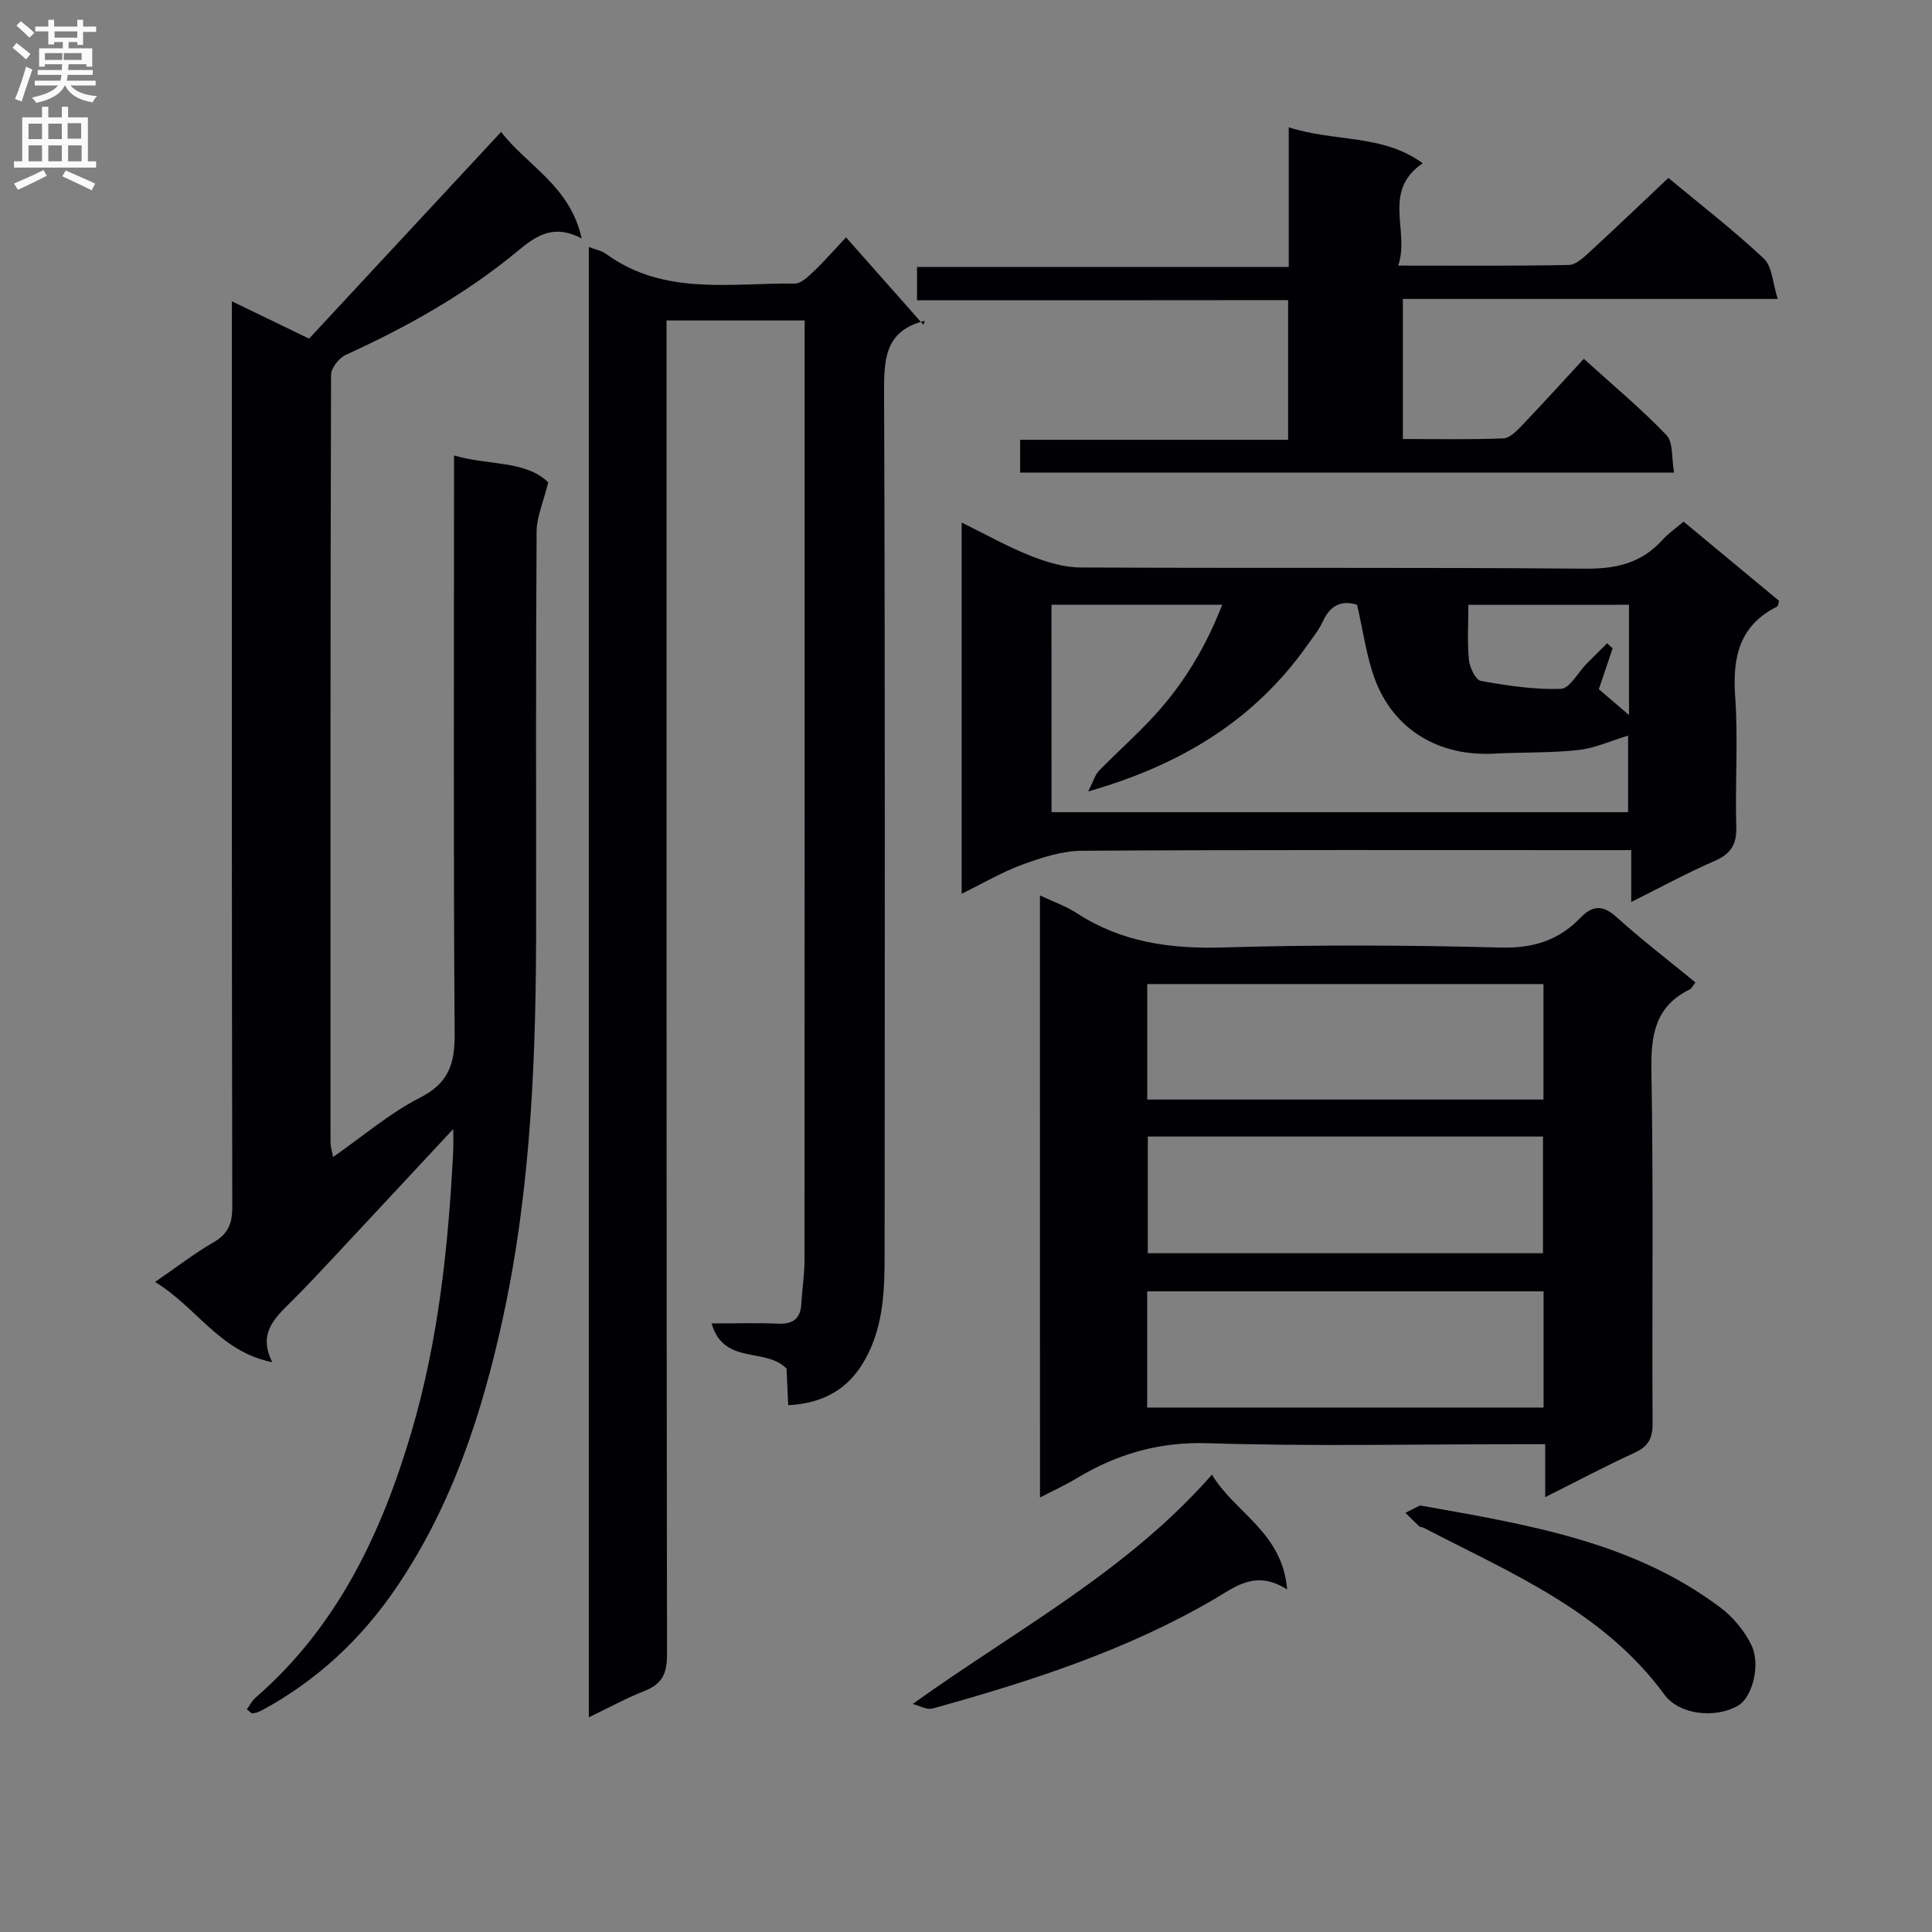 <svg enable-background="new 0 0 400 400" viewBox="0 0 400 400" xmlns="http://www.w3.org/2000/svg"><rect x="0" y="0" width="400" height="400" fill="#808080" stroke="none"/><g fill="#010105"><path d="m48 62.38c5.58 2.7 10.44 5.05 15.99 7.73 13.11-14.11 26.22-28.23 39.76-42.8 5.27 6.91 14.28 11.14 16.68 22.06-5.75-3.05-9.37-.61-13.09 2.47-10.82 8.99-22.97 15.81-35.75 21.63-1.4.64-3.04 2.72-3.05 4.13-.15 52.99-.13 105.98-.11 158.97 0 .77.26 1.54.53 2.98 6.28-4.38 11.76-9.11 18.02-12.3 6-3.06 7.2-7.09 7.15-13.33-.27-37.81-.13-75.64-.13-113.46 0-1.82 0-3.64 0-6.16 7.15 2.11 14.79.97 19.51 5.57-1 4.06-2.39 7.11-2.41 10.16-.17 26.66-.11 53.32-.1 79.99.02 27.8-.94 55.52-6.87 82.81-4.29 19.74-10.5 38.77-21.96 55.69-7.3 10.78-16.56 19.47-28.08 25.65-.55.3-1.19.48-1.8.57-.23.03-.53-.35-1.19-.83.59-.81 1.06-1.77 1.8-2.42 16.99-14.74 26.14-34.14 32.32-55.13 5.56-18.9 7.62-38.41 8.61-58.04.06-1.25.01-2.5.01-4.57-8.54 9.16-16.41 17.64-24.31 26.09-3.07 3.28-6.13 6.58-9.32 9.74-3.36 3.33-6.83 6.52-3.84 12.45-10.88-2.16-15.63-11.38-24.27-16.61 4.47-3.07 8.13-5.92 12.12-8.22 2.99-1.73 3.87-3.84 3.87-7.21-.12-60.32-.09-120.64-.09-180.96 0-1.95 0-3.89 0-6.65z"/><path d="m163.19 290.94c-.13-2.83-.24-5.45-.34-7.58-4.34-4.48-13-.63-15.52-9.36 5.13 0 9.43-.14 13.72.05 3.12.14 4.7-1.01 4.86-4.16.16-2.98.65-5.95.65-8.93.04-62.82.03-125.64.03-188.46 0-1.96 0-3.93 0-6.15-9.66 0-18.75 0-28.59 0v6.26c0 89.98-.03 179.96.1 269.94.01 3.88-.98 6.09-4.59 7.51-3.78 1.49-7.38 3.46-11.6 5.49 0-101.81 0-202.87 0-304.41 1.31.51 2.62.73 3.57 1.43 11.97 8.72 25.76 5.98 39.05 6.14 1.32.02 2.81-1.45 3.94-2.53 2.15-2.03 4.1-4.28 6.69-7.04 5.35 6.05 10.48 11.83 16.03 18.11.32-1.1.3-.83.22-.81-8.36 2.06-8.4 8.17-8.37 15.26.22 59.32.14 118.64.11 177.96 0 7.48-.21 14.89-4.02 21.77-3.49 6.29-8.75 9.1-15.94 9.51z"/><path d="m215.31 185.39c2.85 1.35 5.4 2.21 7.58 3.64 9.3 6.07 19.43 7.46 30.39 7.13 19.13-.57 38.3-.49 57.44.02 6.7.18 11.98-1.49 16.47-6.14 2.54-2.63 4.64-2.74 7.51-.15 5.18 4.67 10.73 8.93 16.32 13.51-.45.56-.72 1.23-1.21 1.47-7.2 3.53-8.03 9.52-7.9 16.89.43 24.3.1 48.62.24 72.93.02 3.1-.88 4.78-3.71 6.08-6.01 2.75-11.86 5.86-18.52 9.2 0-3.96 0-7.18 0-10.96-2.32 0-4.1 0-5.88 0-21.31 0-42.64.47-63.93-.21-10.16-.33-18.91 2.25-27.32 7.33-2.25 1.36-4.65 2.45-7.47 3.91-.01-41.62-.01-82.76-.01-124.65zm22.33 49.92v24.16h81.82c0-8.25 0-16.14 0-24.16-27.46 0-54.56 0-81.82 0zm81.94 32.05c-27.68 0-54.77 0-82.07 0v24.06h82.07c0-8.17 0-15.94 0-24.06zm-.02-63.62c-27.46 0-54.65 0-82.03 0v23.91h82.03c0-8.1 0-15.85 0-23.91z"/><path d="m199.1 185.04c0-25.85 0-50.98 0-76.85 4.99 2.45 9.46 4.97 14.18 6.85 3.3 1.31 6.94 2.43 10.43 2.45 34.82.18 69.64-.05 104.45.25 6.44.06 11.69-1.14 16.02-5.95 1.21-1.35 2.76-2.4 4.39-3.79 6.62 5.49 13.23 10.97 19.77 16.4-.19.58-.19 1.08-.4 1.18-7.83 3.91-9.26 10.47-8.69 18.6.63 8.95-.04 17.99.23 26.98.11 3.74-1.18 5.67-4.57 7.13-5.57 2.41-10.92 5.34-17.18 8.46 0-3.94 0-6.99 0-10.74-2.49 0-4.42 0-6.34 0-35.82 0-71.64-.09-107.45.13-4.11.03-8.34 1.44-12.27 2.87-4.14 1.5-8.01 3.8-12.57 6.03zm18.61-16.89h119.37c0-6.05 0-11.66 0-15.85-3.54 1.07-6.88 2.61-10.34 2.99-5.77.63-11.62.43-17.43.74-11.45.62-20.86-5-24.71-15.57-1.73-4.75-2.39-9.89-3.63-15.24-2.95-.97-5.45-.13-7.07 3.4-.82 1.79-2.12 3.38-3.27 5.01-10.92 15.43-25.98 24.69-45.33 30.23 1.1-2.16 1.43-3.46 2.23-4.28 3.82-3.92 7.94-7.54 11.62-11.58 6.02-6.61 10.55-14.17 13.89-22.79-12.13 0-23.58 0-35.34 0 .01 14.31.01 28.41.01 42.94zm86.3-42.93c0 4.13-.25 7.79.12 11.4.16 1.58 1.37 4.16 2.45 4.35 5.47.99 11.07 1.84 16.58 1.65 1.84-.07 3.55-3.4 5.34-5.22 1.4-1.42 2.83-2.81 4.24-4.22.38.35.76.71 1.14 1.06-.98 2.89-1.95 5.78-2.86 8.45 2.19 1.88 4.02 3.44 6.25 5.35 0-7.84 0-15.22 0-22.83-11.03.01-21.78.01-33.26.01z"/><path d="m189.86 62.17c0-2.59 0-4.53 0-6.9h76.96c0-9.62 0-18.85 0-28.91 9.52 3.07 19.44 1.36 27.73 7.44-8.55 5.89-2.59 13.94-5.07 21.19 12.41 0 23.86.1 35.31-.13 1.49-.03 3.12-1.58 4.39-2.75 5.37-4.93 10.64-9.99 16.24-15.27 6.35 5.28 13.33 10.68 19.75 16.68 1.76 1.64 1.83 5.09 2.89 8.37-26.6 0-51.89 0-77.61 0v29c6.92 0 13.87.15 20.8-.13 1.34-.05 2.79-1.56 3.88-2.7 4.23-4.42 8.33-8.96 12.78-13.77 5.96 5.4 11.84 10.29 17.1 15.78 1.46 1.53 1.05 4.85 1.58 7.77-45.51 0-90.26 0-135.38 0 0-2.11 0-4.18 0-6.78h55.48c0-9.77 0-19.02 0-28.92-25.49.03-51.04.03-76.83.03z"/><path d="m188.96 352.79c21.47-15.4 44.3-27.37 61.96-47.48 4.79 7.97 14.58 11.9 15.57 23.77-6.53-4.12-10.65-.6-15.07 1.99-18.23 10.66-38.15 17.05-58.34 22.66-1.2.32-2.74-.6-4.12-.94z"/><path d="m294.01 311.69c22.29 3.96 43.99 7.47 62.16 21.12 2.64 1.98 5 4.83 6.44 7.79 2 4.11.13 10.8-2.66 12.47-4.63 2.77-12.22 2.05-15.36-2.23-12.66-17.28-31.75-25.13-49.81-34.52-.29-.15-.72-.11-.94-.31-.98-.9-1.91-1.86-2.86-2.8 1.16-.58 2.32-1.16 3.03-1.52z"/></g><path d="m2.6 9.9.8-1c.9.7 1.9 1.4 2.9 2.3l-.9 1.1c-1.1-1-2-1.8-2.8-2.4zm.5 10.6c.9-2.1 1.6-4.3 2.3-6.7.4.2.8.4 1.3.6-.7 2.1-1.5 4.3-2.2 6.6zm.3-15.2.9-.9c1 .8 2 1.6 2.8 2.4l-1 1c-.9-.9-1.8-1.7-2.7-2.5zm12.6-1.2h1.2v1.4h2.7v1.1h-2.7v2.7h-1.2v-.6h-1.8v1.3h4.9v3.8h-1.2v-.5h-3.7c0 .4-.1.9-.1 1.2h5.1v1h-5.2c0 .5-.1.9-.2 1.2h6v1h-5.2c1.1 1.3 2.9 2 5.5 2.2-.4.4-.7.8-.9 1.3-2.9-.5-4.8-1.6-5.7-3.5h-.1c-.8 1.7-2.7 2.9-5.9 3.6-.2-.4-.6-.8-.9-1.1 2.8-.6 4.6-1.4 5.4-2.5h-4.8v-1h5.3c.1-.3.2-.7.2-1.2h-4.9v-1h5c0-.4 0-.8.1-1.2h-3.6v.5h-1.2v-3.8h4.9v-1.3h-1.8v.5h-1.2v-2.7h-2.7v-1h2.7v-1.4h1.2v1.4h4.8zm-6.7 8.3h3.6c0-.4 0-.9 0-1.4h-3.6zm1.9-4.6h4.8v-1.3h-4.7v1.3zm6.7 3.2h-4.7v1.4h3.7v-1.4z" fill="#fbfafa"/><path d="m8.7 22.1h1.3v2.2h2.8v-2.2h1.3v2.2h4.1v9.1h1.7v1.3h-17v-1.3h1.7v-9.1h4.1zm.3 13.1.7 1.2c-1.8.9-3.8 1.9-6 2.9-.2-.4-.5-.8-.8-1.3 2.3-1 4.4-1.9 6.1-2.8zm-3.1-6.4h2.8v-3.2h-2.8zm0 4.6h2.8v-3.3h-2.8zm4.1-4.6h2.8v-3.2h-2.8zm0 4.6h2.8v-3.3h-2.8zm3.6 1.9c2.1.9 4.1 1.8 6.1 2.7l-.7 1.4c-2.2-1.1-4.2-2-6.1-2.9zm3.2-9.8h-2.8v3.2h2.8v-3.1zm-2.7 7.9h2.8v-3.3h-2.8z" fill="#fbfafa"/></svg>